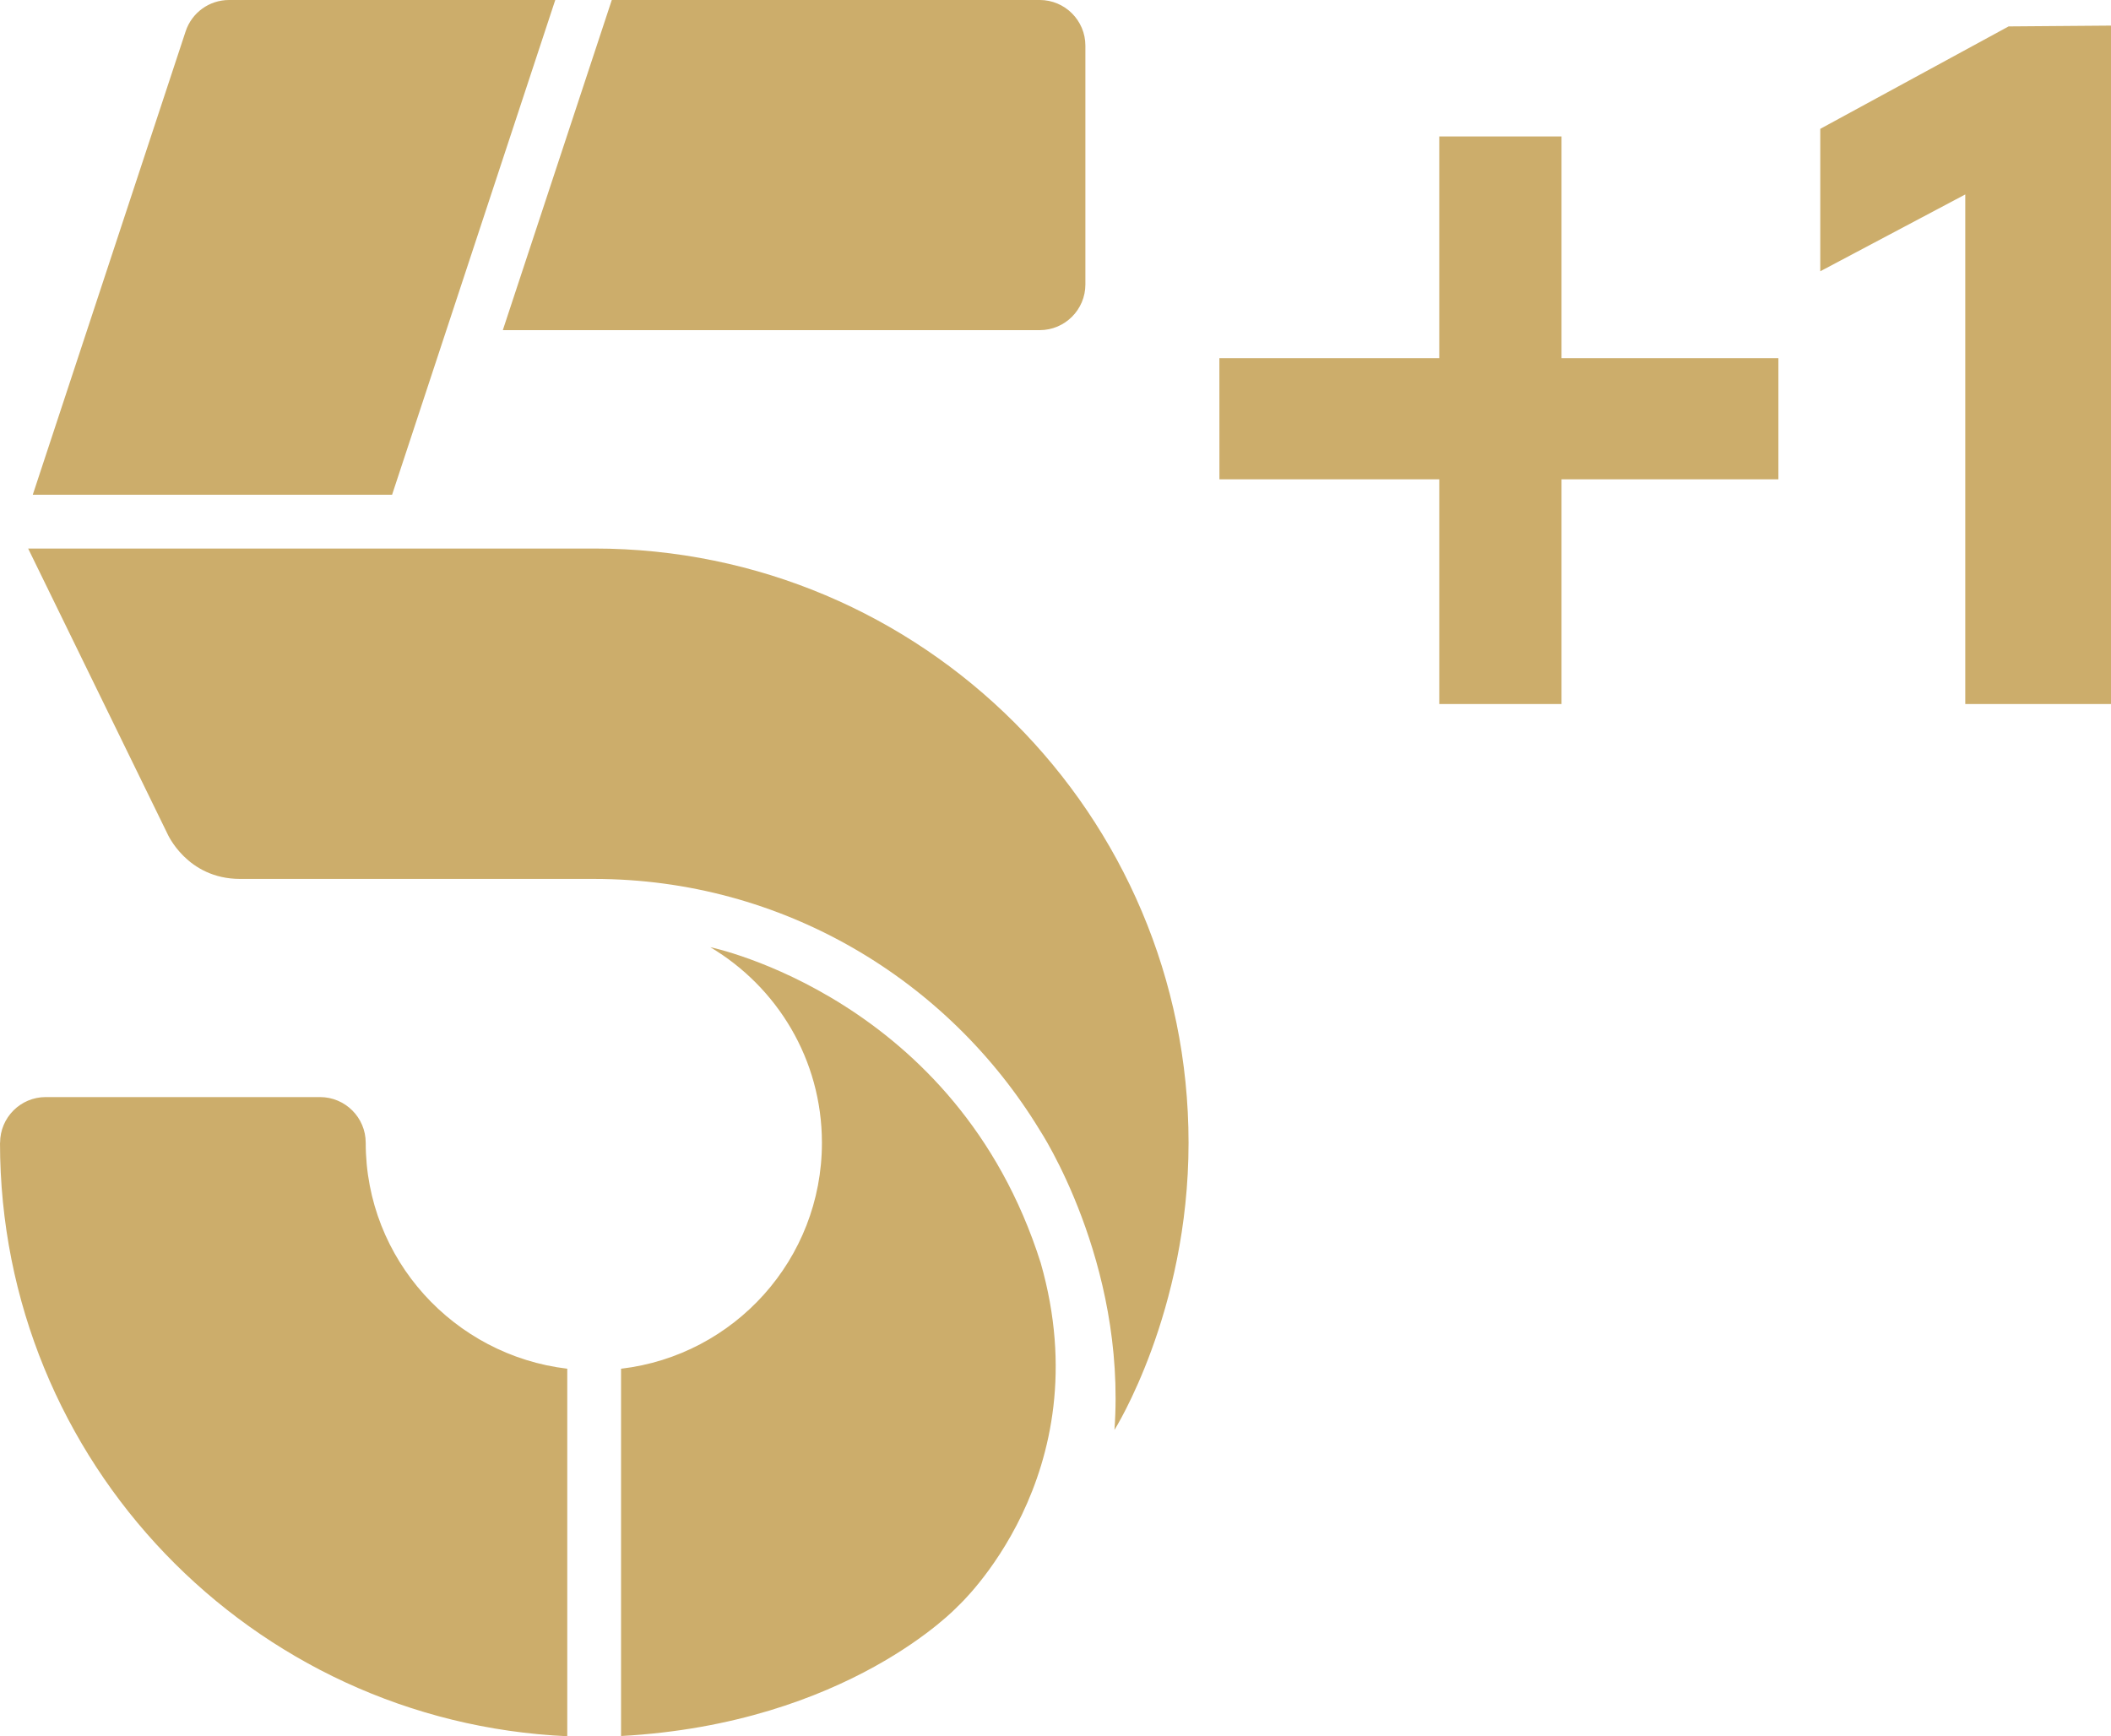 <svg width="972.63" height="800" version="1.1" viewBox="0 0 972.63 800" xml:space="preserve" xmlns="http://www.w3.org/2000/svg"><link rel="stylesheet" type="text/css"/><link rel="stylesheet" type="text/css"/><style lang="en" type="text/css"/><style lang="en" type="text/css"/><style lang="en" type="text/css"/><path d="m105.51 0c-9.09 0-17.145 5.832-19.983 14.462l-70.424 213.49h165.55l75.179-227.95zm176.37 0-50.21 152.12h247.36c11.622 0 21.057-9.435 21.057-21.057v-110.01c0-11.622-9.435-21.059-21.057-21.059zm-268.91 252.75 64.093 131.25s8.975 20.982 33.6 20.982h163.01c86.915 0 163.21 46.411 205.4 115.76 0 0 39.93 60.411 34.407 138.12 0 0 34.136-54.12 34.136-132.33 0-151.2-122.59-273.75-273.79-273.79zm314.29 183.68c30.762 18.296 51.435 51.742 51.435 90.136 0 53.737-40.427 98-92.553 104.1v169.23c104.56-5.677 155.03-59.643 155.03-59.643 0-1e-5 66.395-60.258 38.318-158.37-38.663-122.16-152.23-145.45-152.23-145.45zm-306.2 69.068c-11.622 0-21.019 9.435-21.019 21.057h-0.039c0 147.02 115.91 266.88 261.36 273.44v-169.34c-52.126-6.175-92.861-50.362-92.861-104.1 0-11.622-9.435-21.057-21.057-21.057z" fill="#ccad6b" stroke-width=".9"/><g transform="translate(0 -.006)" fill="#ccad6b" stroke-width=".9"><path d="m972.63 324.39h-67.148v-234.79l-66.801 35.398v-65.627l86.773-47.197 47.175-0.373z"/><path d="m719.47 324.39h-56.337v-103.54h-101.29l-0.023-55.804h101.31v-102.17h56.337v102.17h99.926v55.804h-99.926z"/></g></svg>
